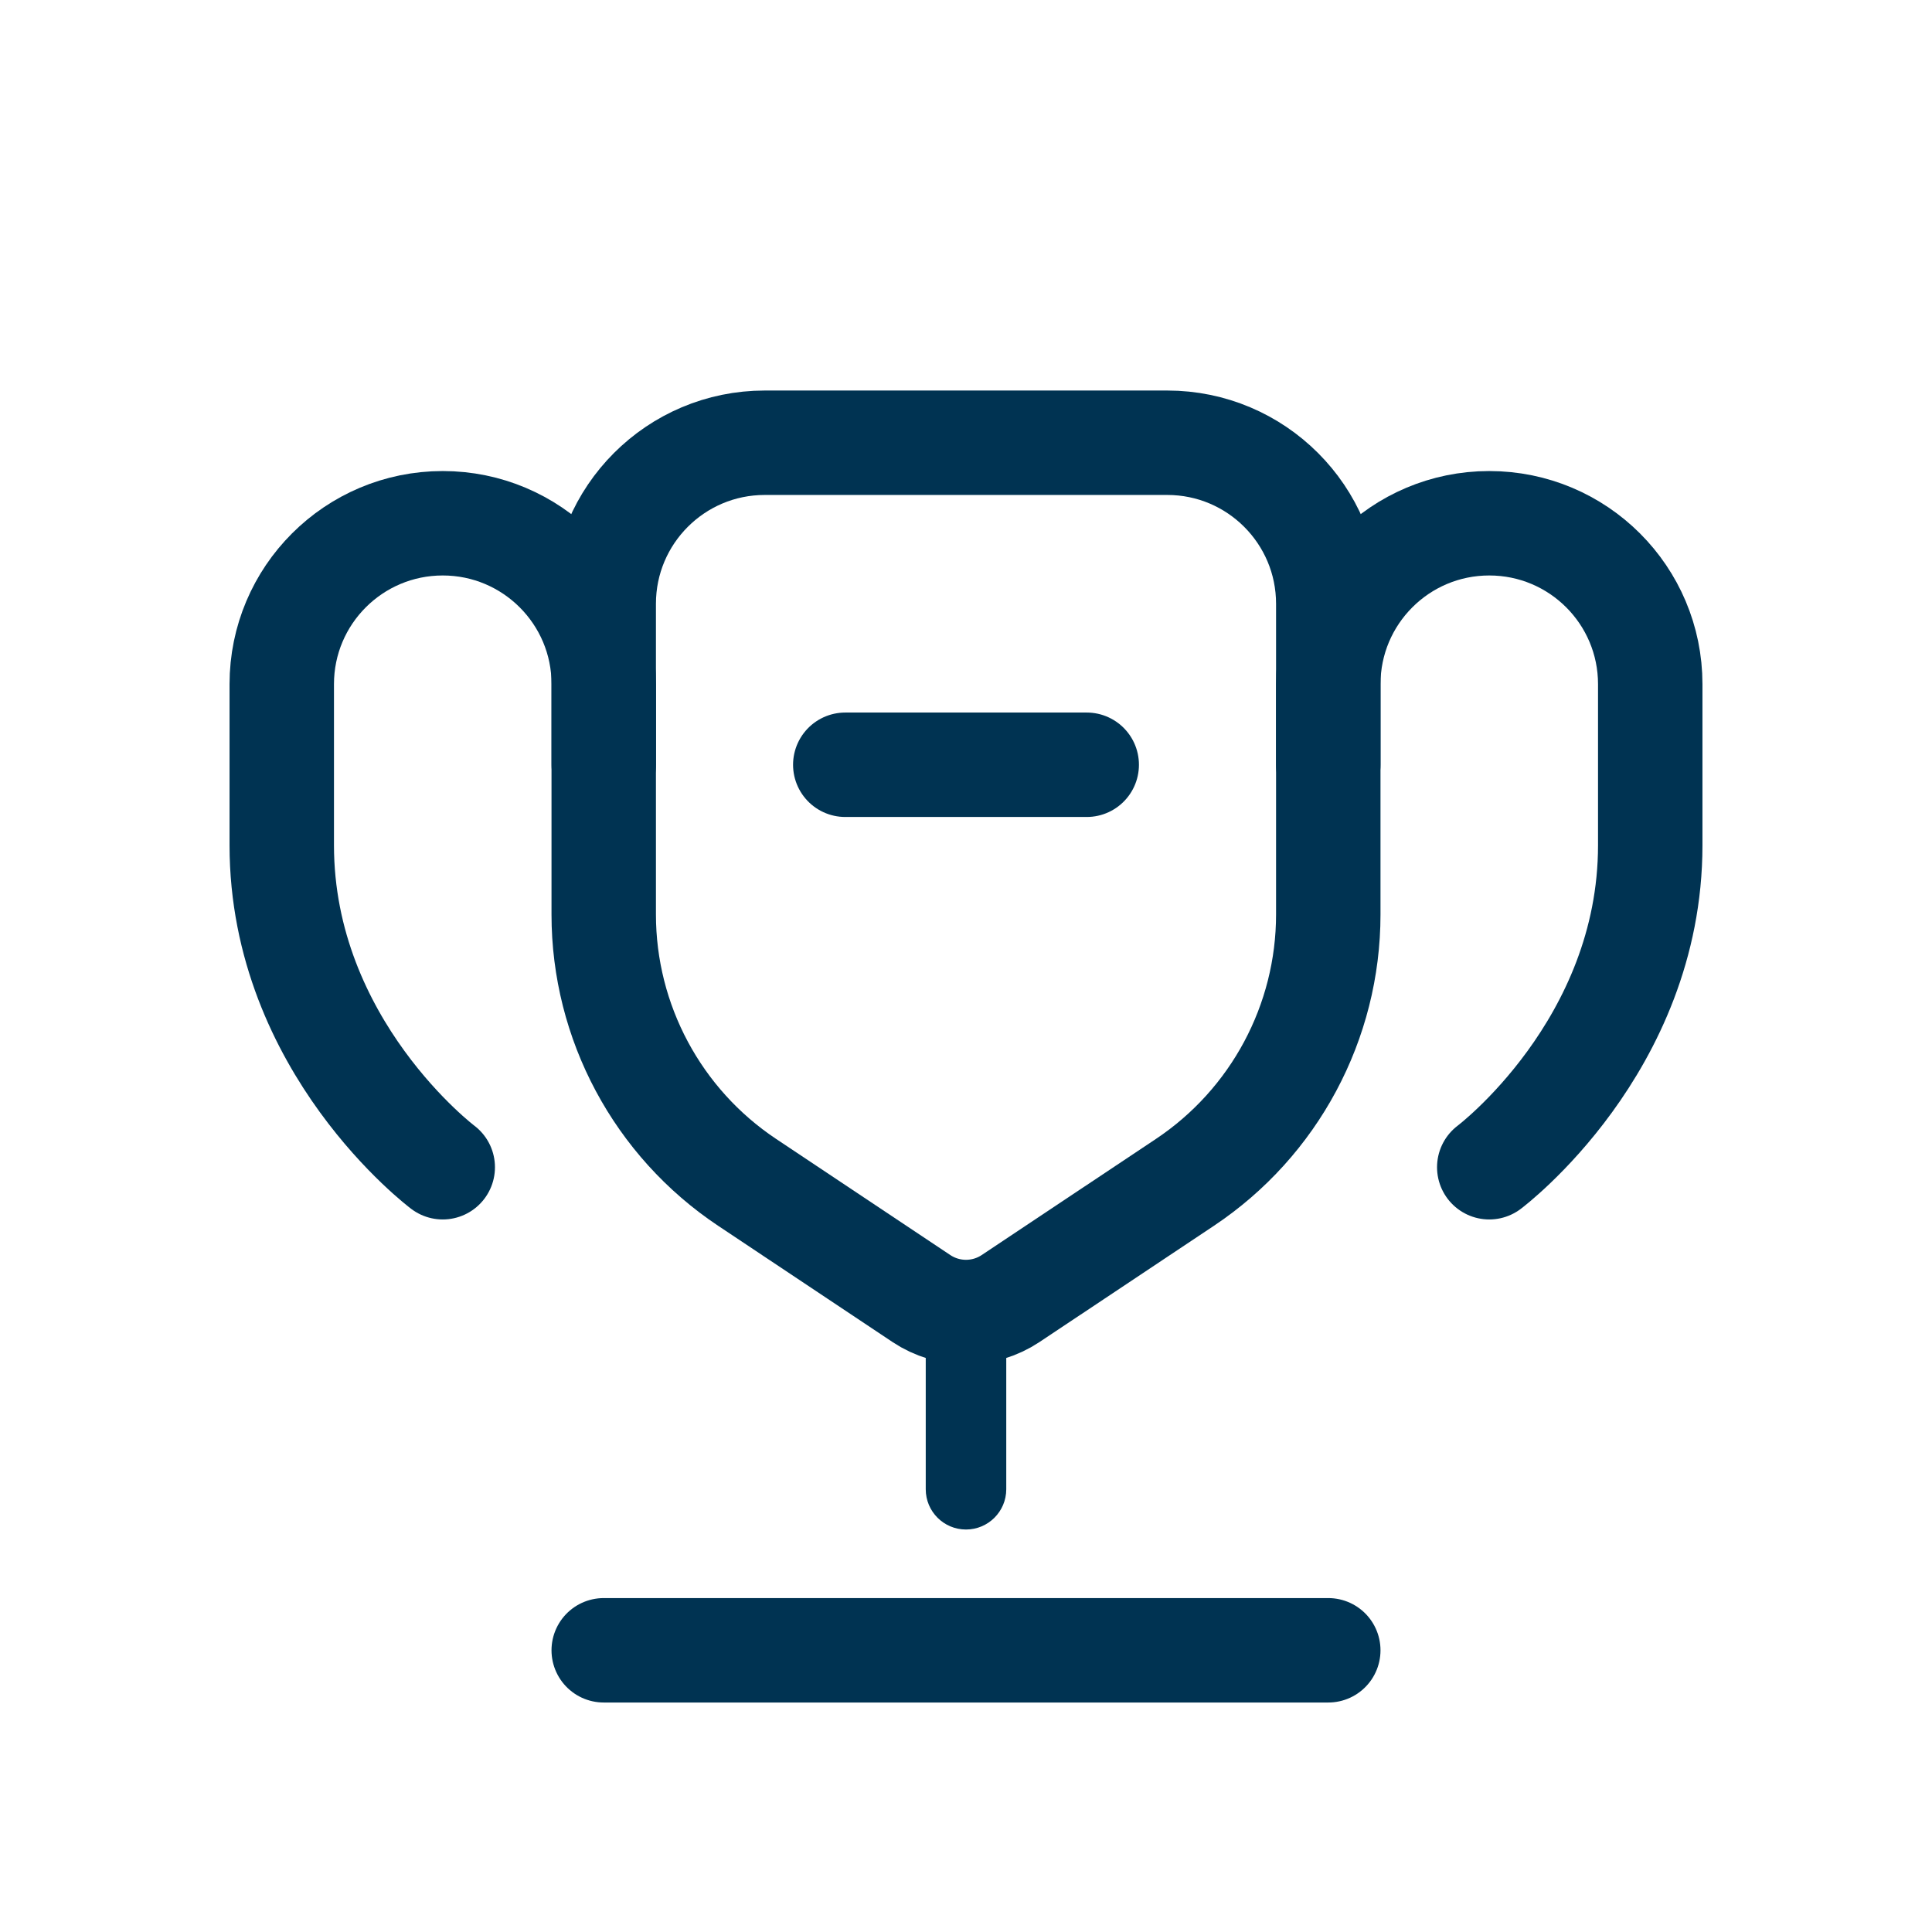 <svg width="37" height="37" viewBox="0 0 37 37" fill="none" xmlns="http://www.w3.org/2000/svg">
<path d="M25.438 31.605H11.562" stroke="#003352" stroke-width="2" stroke-linecap="round"/>
<path d="M19.271 28.521C19.271 28.947 18.925 29.292 18.5 29.292C18.074 29.292 17.729 28.947 17.729 28.521H19.271ZM17.729 28.521V24.667H19.271V28.521H17.729Z" fill="#003352"/>
<path d="M16.188 14.646H20.812" stroke="#003352" stroke-width="2" stroke-linecap="round"/>
<path d="M8.479 22.354C8.479 22.354 5.396 20.041 5.396 16.187C5.396 15.007 5.396 13.972 5.396 13.103C5.396 11.4 6.776 10.021 8.479 10.021C10.182 10.021 11.563 11.401 11.563 13.104V14.646" stroke="#003352" stroke-width="2" stroke-linecap="round"/>
<path d="M28.521 22.354C28.521 22.354 31.604 20.041 31.604 16.187C31.604 15.007 31.604 13.972 31.604 13.103C31.604 11.4 30.224 10.021 28.521 10.021C26.818 10.021 25.438 11.401 25.438 13.104V14.646" stroke="#003352" stroke-width="2" stroke-linecap="round"/>
<path d="M25.438 17.513V11.563C25.438 9.86 24.057 8.479 22.354 8.479H14.646C12.943 8.479 11.562 9.86 11.562 11.563V17.513C11.562 19.574 12.593 21.5 14.309 22.644L17.645 24.868C18.163 25.213 18.837 25.213 19.355 24.868L22.692 22.644C24.407 21.5 25.438 19.574 25.438 17.513Z" stroke="#003352" stroke-width="2"/>
</svg>
